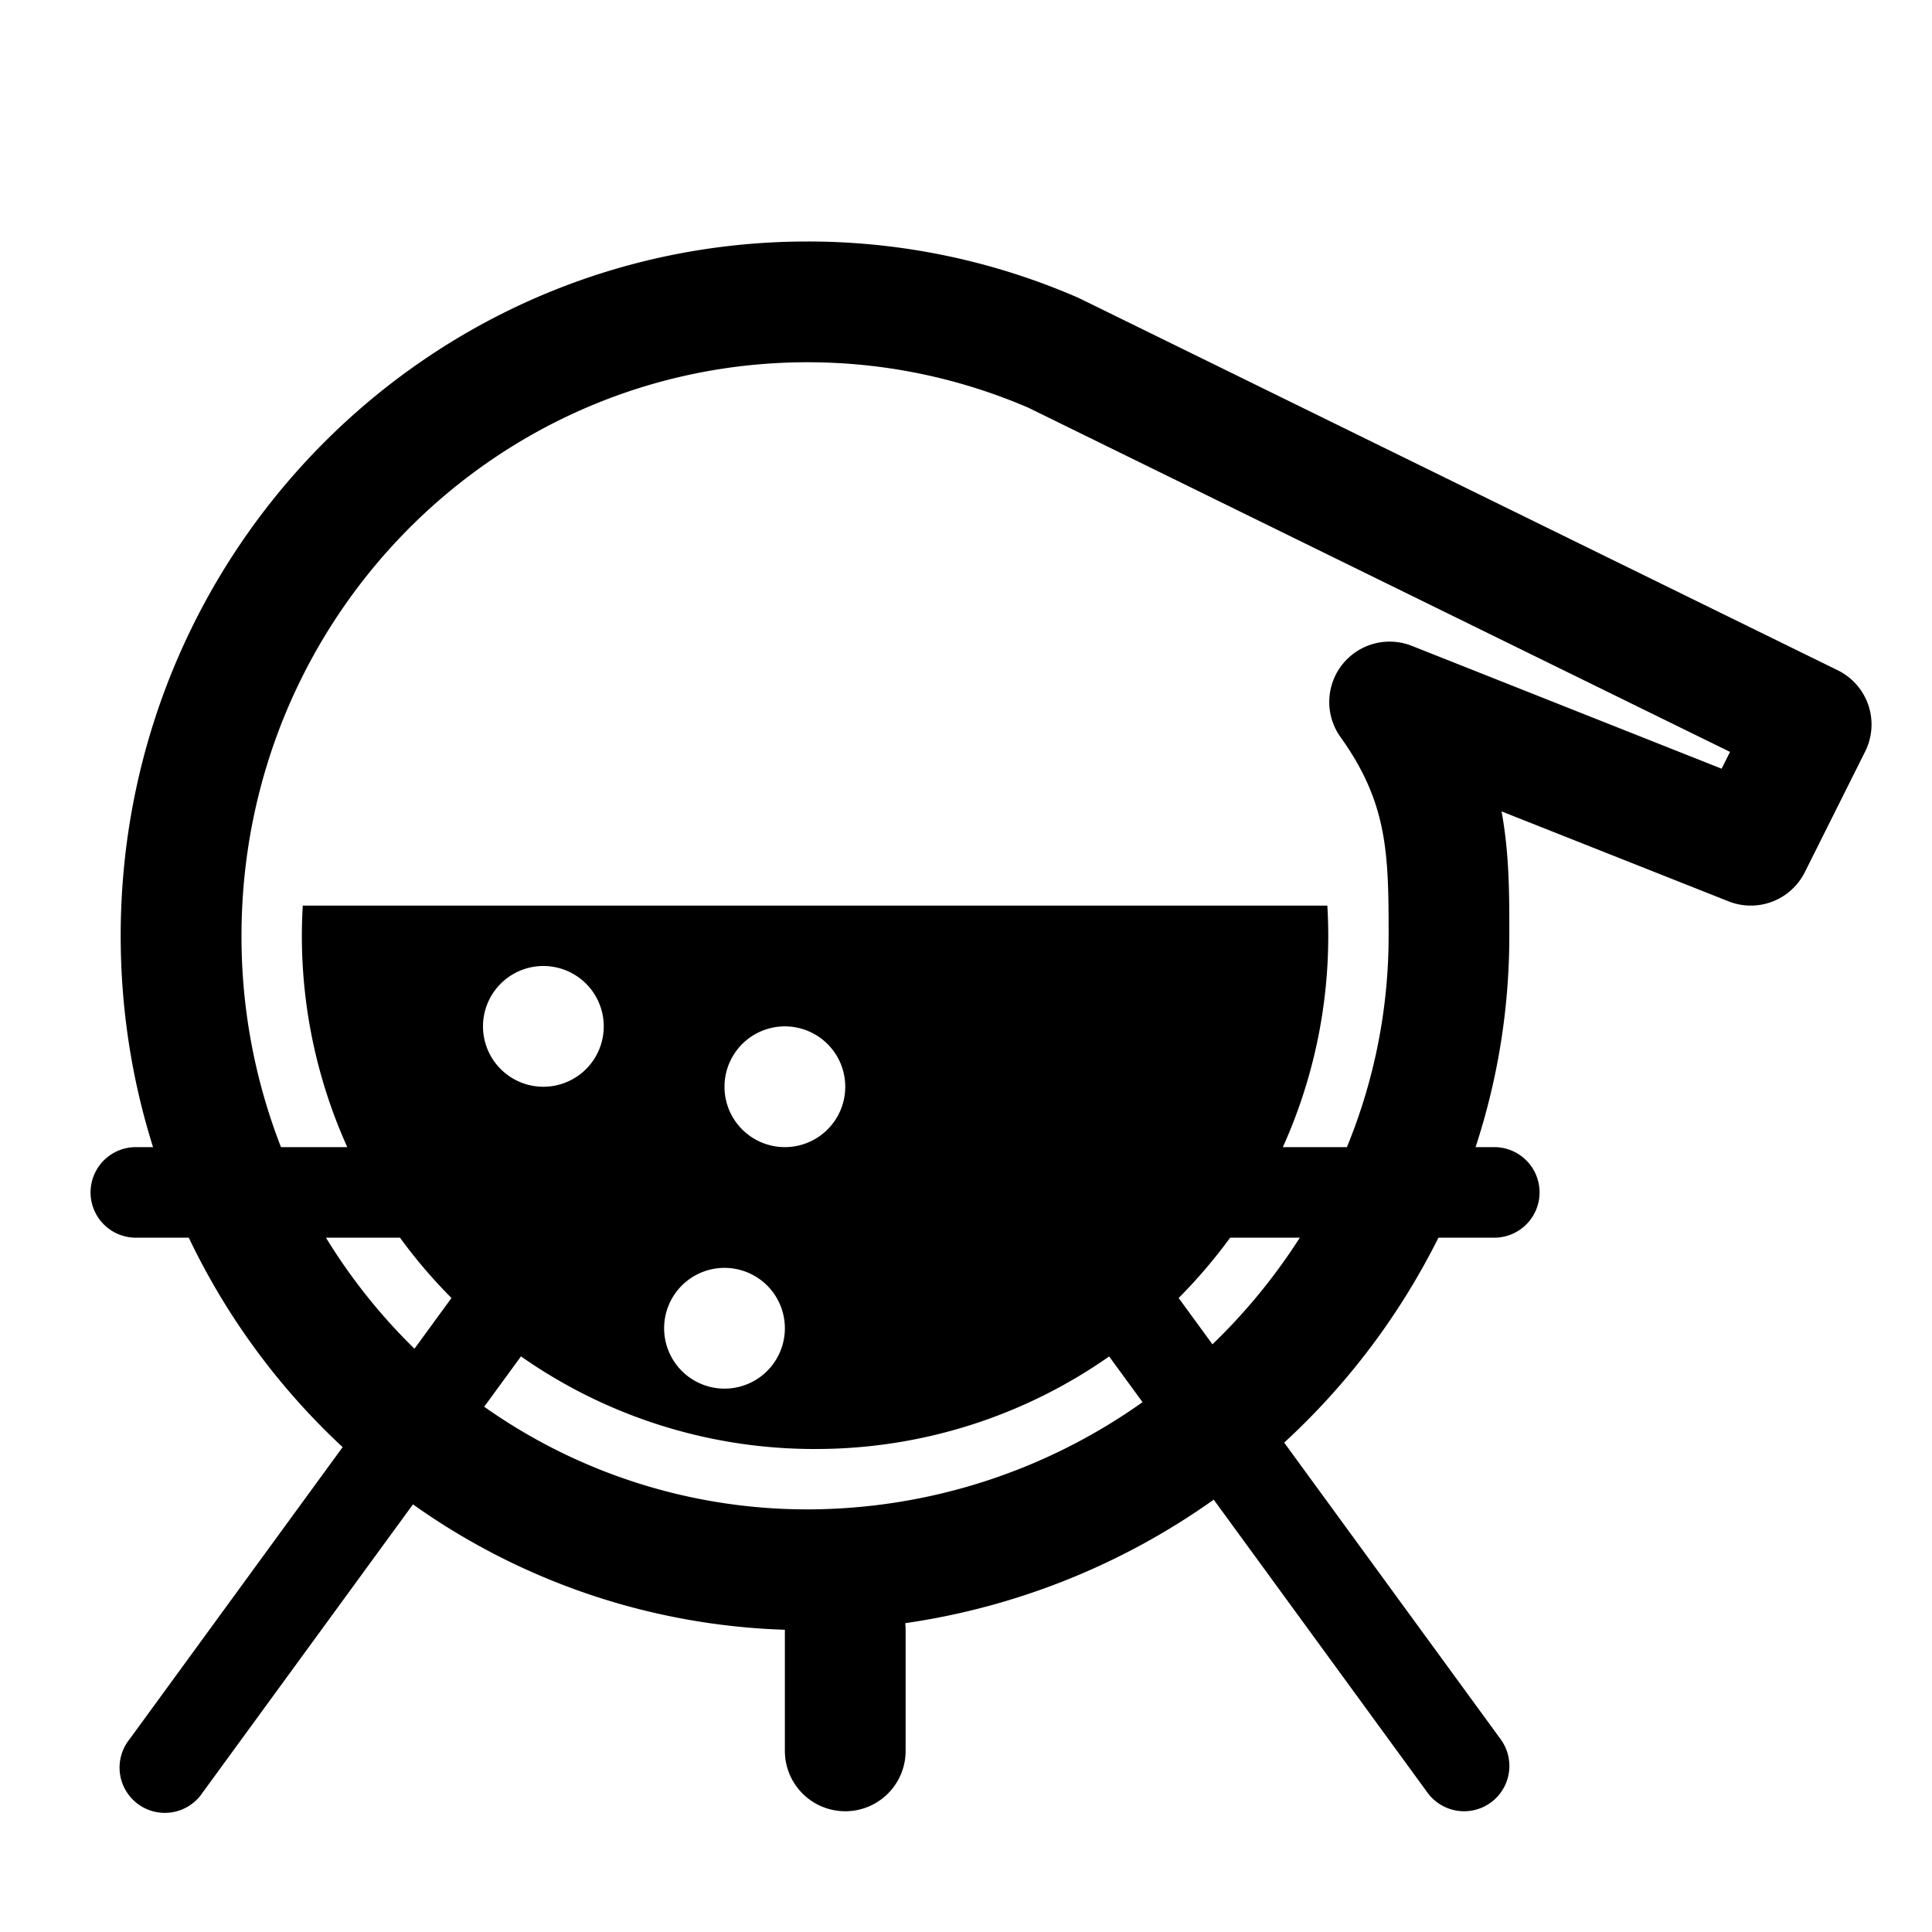<svg xmlns="http://www.w3.org/2000/svg" width="3em" height="3em" viewBox="0 0 32 32"><path fill="currentColor" d="M13.376 4C7.077 4 1.999 9.156 1.999 15.5c0 1.22.188 2.396.536 3.5H2.25a.75.75 0 0 0 0 1.5h.877a11.5 11.5 0 0 0 2.548 3.469l-3.53 4.839a.75.75 0 1 0 1.21.884l3.485-4.775A11.24 11.24 0 0 0 13 26.994V29a1 1 0 1 0 2 0v-2q0-.058-.007-.115a11.7 11.7 0 0 0 5.11-2.046l3.541 4.853a.75.75 0 1 0 1.212-.884l-3.586-4.914a11.7 11.7 0 0 0 2.555-3.394h.925a.75.75 0 0 0 0-1.5h-.31c.362-1.103.559-2.278.559-3.5v-.043c0-.657 0-1.323-.129-2.018l3.76 1.49a1 1 0 0 0 1.263-.482l1-2a1 1 0 0 0-.454-1.345L17.891 4.947l-.043-.02A11.2 11.2 0 0 0 13.376 4m8.932 15h-1.06a8.5 8.5 0 0 0 .737-4H5.015a8.5 8.5 0 0 0 .737 4H4.654A9.6 9.6 0 0 1 4 15.5C4 10.238 8.205 6 13.377 6c1.292 0 2.531.269 3.656.753l11.622 5.701l-.14.278l-5.129-2.034a1 1 0 0 0-1.182 1.512c.784 1.094.796 1.938.796 3.29a9.2 9.2 0 0 1-.691 3.5M6.625 20.5q.389.533.853.999l-.613.84A9.5 9.5 0 0 1 5.399 20.5zm13.75 0h1.154a9.7 9.7 0 0 1-1.447 1.766l-.56-.767a8.6 8.6 0 0 0 .853-.999M13 19a1 1 0 1 1 0-2a1 1 0 0 1 0 2m-4.98 4.3l.609-.834A8.46 8.46 0 0 0 13.5 24a8.46 8.46 0 0 0 4.871-1.533l.553.757A9.6 9.6 0 0 1 13.376 25a9.26 9.26 0 0 1-5.356-1.7M9 18a1 1 0 1 1 0-2a1 1 0 0 1 0 2m4 4a1 1 0 1 1-2 0a1 1 0 0 1 2 0"/></svg>
